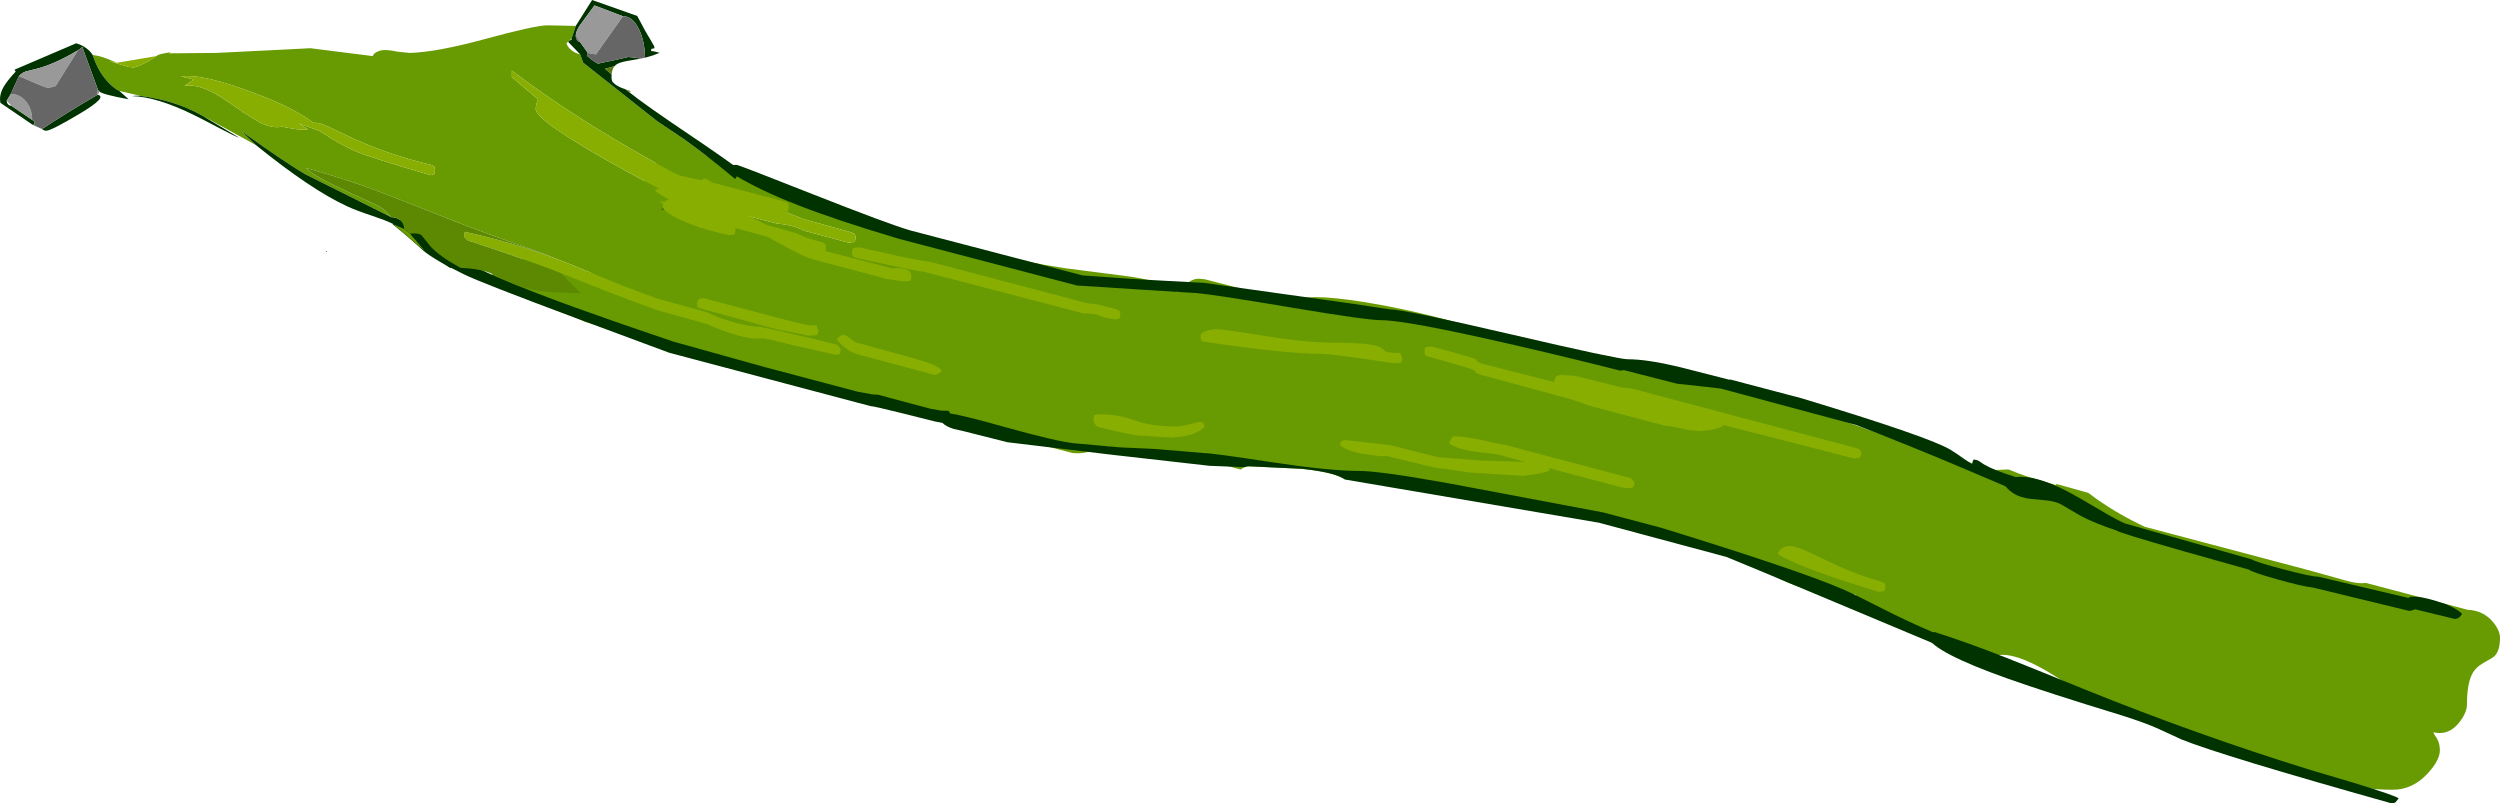 <?xml version="1.0" encoding="UTF-8" standalone="no"?>
<svg xmlns:ffdec="https://www.free-decompiler.com/flash" xmlns:xlink="http://www.w3.org/1999/xlink" ffdec:objectType="shape" height="407.45px" width="1267.95px" xmlns="http://www.w3.org/2000/svg">
  <g transform="matrix(1.0, 0.0, 0.0, 1.0, 12.6, 20.8)">
    <path d="M1030.4 224.65 L1046.5 229.15 1050.8 232.3 Q1062.0 240.2 1075.25 246.4 L1157.2 268.1 1177.0 273.6 Q1181.95 275.0 1185.25 275.0 L1187.35 274.85 1238.85 288.45 Q1246.8 288.8 1251.65 294.5 1255.35 298.85 1255.35 302.75 1255.35 308.95 1252.75 311.8 1251.8 312.8 1247.0 315.4 1243.05 317.55 1241.2 321.1 1238.6 326.2 1238.6 336.3 1238.6 340.8 1234.4 345.95 1229.1 352.4 1221.55 350.6 1221.85 351.6 1223.4 353.8 1224.85 356.4 1224.85 359.7 1224.85 364.85 1218.55 371.6 1210.95 379.75 1200.9 379.75 1167.35 379.75 1109.15 358.75 1085.45 350.2 1063.75 340.2 1043.05 330.65 1031.25 323.1 1007.75 308.0 998.15 312.25 L996.0 313.15 Q995.05 313.3 994.1 312.35 993.2 311.45 991.2 307.85 987.5 309.5 984.75 309.5 980.25 309.5 976.75 307.6 L970.25 302.9 Q959.95 294.95 944.2 291.6 935.1 289.7 930.6 284.25 929.15 282.5 928.35 280.7 L927.15 280.9 Q906.95 280.9 890.65 273.1 L879.1 266.75 Q872.75 263.05 869.4 261.8 842.45 252.6 836.4 250.15 833.95 249.15 832.35 248.2 L818.65 246.6 Q796.45 243.45 786.85 237.15 L786.75 237.15 Q774.8 237.15 765.95 234.0 757.05 230.85 745.1 230.85 L719.9 229.65 Q715.85 228.85 715.95 226.85 716.05 224.5 713.75 223.6 709.3 221.85 693.8 221.1 L670.0 220.1 Q669.7 220.1 668.25 221.6 662.65 218.55 647.45 216.95 L620.8 215.7 Q618.6 215.7 616.7 217.35 L612.15 216.15 Q607.4 214.6 606.45 214.45 L581.35 209.4 Q581.0 209.35 579.85 209.95 578.6 210.65 577.05 210.65 572.6 210.65 569.65 208.2 568.35 208.85 566.75 208.85 L559.8 207.65 553.4 206.35 550.55 205.9 547.1 205.55 Q545.15 206.45 542.7 207.35 537.8 209.1 534.15 209.1 L531.55 209.0 475.75 194.55 439.45 184.5 429.95 181.2 284.2 142.45 Q273.75 137.5 262.6 133.15 L248.0 127.55 Q241.95 125.15 239.7 123.3 237.05 121.2 237.05 118.1 237.05 115.45 238.65 113.2 240.8 110.25 244.75 110.25 L250.9 110.55 257.8 110.95 Q288.85 118.5 288.75 117.7 289.2 115.25 289.95 114.0 291.2 112.05 293.55 111.15 L292.2 110.6 Q289.05 109.3 288.2 108.05 287.65 107.25 287.55 105.4 284.65 103.95 283.05 101.9 281.3 99.65 281.3 97.2 281.3 88.7 303.7 92.85 L302.1 90.7 Q301.1 89.2 301.1 88.0 301.1 83.45 303.2 81.9 L303.4 81.8 Q303.05 80.7 303.05 79.75 303.05 74.55 306.35 72.75 309.4 71.1 317.55 70.75 317.05 69.45 317.05 68.2 317.05 65.55 318.7 63.3 320.8 60.35 324.75 60.35 329.2 60.35 333.85 61.4 335.8 57.55 341.55 57.9 348.4 58.25 363.3 65.2 368.4 67.55 377.3 72.0 384.15 74.0 393.25 78.05 404.5 83.0 418.45 90.2 L418.7 90.25 420.45 90.75 420.55 90.8 420.7 90.85 420.75 90.85 443.3 96.8 454.3 98.55 483.15 106.25 Q505.95 111.95 528.1 115.3 L557.35 119.05 Q569.35 120.55 573.3 122.6 575.55 123.75 576.75 125.65 580.4 126.0 584.9 127.05 586.0 126.45 588.95 123.35 592.1 120.55 595.35 120.55 L598.5 120.85 637.45 130.9 647.25 130.15 654.75 129.9 Q663.5 129.9 678.95 132.35 696.0 135.05 715.0 139.8 L753.05 149.6 756.9 149.7 784.4 156.75 Q796.8 159.6 800.1 159.3 802.05 159.15 825.8 165.8 L910.8 188.35 Q932.65 196.65 959.85 205.75 L971.95 209.0 Q985.05 212.0 989.85 215.8 L994.95 217.8 1003.35 217.4 Q1005.9 217.2 1006.4 217.4 L1011.35 219.4 Q1017.8 221.75 1030.15 225.2 L1030.4 224.65 M420.65 97.7 Q419.75 97.5 419.2 97.05 L394.9 90.3 Q354.9 74.35 343.6 70.75 333.0 67.4 319.8 66.25 L319.4 68.45 Q332.05 74.7 337.4 78.8 341.25 81.7 345.95 83.45 L381.15 92.5 Q388.75 93.35 392.1 94.75 L395.45 96.25 417.85 102.3 420.35 101.95 Q421.3 101.6 421.3 99.8 421.3 98.1 420.65 97.7" fill="#689a01" fill-rule="evenodd" stroke="none"/>
    <path d="M420.65 97.7 Q421.3 98.1 421.3 99.8 421.3 101.6 420.35 101.95 L417.85 102.3 395.45 96.25 392.1 94.75 Q388.75 93.35 381.15 92.5 L345.95 83.45 Q341.25 81.7 337.4 78.8 332.05 74.7 319.4 68.45 L319.8 66.25 Q333.0 67.4 343.6 70.75 354.9 74.35 394.9 90.3 L419.2 97.05 Q419.75 97.5 420.65 97.7" fill="#88ae02" fill-rule="evenodd" stroke="none"/>
    <path d="M1009.8 224.5 L1009.25 226.0 Q1008.65 226.85 1006.9 226.85 L983.45 216.85 Q954.5 204.6 928.65 194.7 L860.05 176.25 850.8 175.2 837.9 173.8 810.95 166.9 809.15 167.2 Q783.6 160.65 752.0 153.4 700.35 141.6 688.15 141.6 680.6 141.6 643.7 135.4 603.55 128.65 594.4 127.85 L567.05 126.15 533.6 124.0 443.4 100.35 Q411.95 91.0 392.25 83.3 373.2 75.9 360.1 68.05 L358.55 67.55 Q358.05 67.35 358.05 65.7 358.05 64.0 358.2 63.35 L358.3 63.1 358.55 62.95 360.9 62.8 Q361.95 62.8 398.85 77.4 438.4 93.0 449.2 96.1 L536.5 118.9 551.0 119.9 561.95 120.7 579.95 121.7 597.95 122.65 674.15 133.35 683.25 134.75 692.3 136.1 Q699.25 136.1 753.65 148.75 808.0 161.4 812.9 161.4 822.7 161.4 838.85 165.25 L864.7 171.85 864.7 171.6 901.15 181.2 Q965.85 200.8 976.55 207.25 979.8 209.2 985.4 213.25 992.75 217.7 1009.8 224.5 M723.05 224.5 L800.5 239.1 829.65 246.8 Q901.3 268.85 923.4 278.65 928.35 280.85 941.65 287.65 954.05 294.0 968.4 300.15 970.05 301.4 970.45 303.05 L970.0 304.45 Q969.3 305.35 967.55 305.35 L918.85 284.95 Q868.6 263.85 862.95 261.65 L798.3 244.3 669.5 222.4 Q664.5 218.7 647.45 216.95 L620.8 215.7 Q619.7 215.7 618.65 216.15 L600.85 215.45 551.4 209.85 498.4 203.5 476.0 197.85 470.95 196.7 Q467.15 195.5 465.35 193.65 L463.35 193.3 461.3 192.9 445.6 188.95 Q429.75 185.0 429.0 185.2 L326.8 158.1 278.6 140.2 Q231.15 122.5 222.75 118.35 208.65 111.55 202.3 106.5 194.7 99.5 186.55 92.95 190.1 87.65 199.65 94.6 L209.15 102.05 Q215.6 107.15 220.25 110.0 233.8 118.75 278.8 135.05 301.95 143.4 328.9 152.45 L375.35 165.4 422.5 177.9 430.05 179.25 432.7 179.4 459.5 186.55 464.7 187.45 468.45 187.55 468.95 188.2 469.3 188.9 Q475.7 189.8 497.1 195.8 523.6 203.2 532.5 204.05 L555.55 206.1 573.2 206.9 585.6 207.95 597.95 209.0 Q602.3 209.0 631.95 213.55 661.65 218.05 676.6 218.05 687.45 218.05 723.05 224.5" fill="#003300" fill-rule="evenodd" stroke="none"/>
    <path d="M276.55 -0.55 L275.6 0.5 274.7 0.9 Q274.95 2.85 277.25 4.65 279.3 6.3 281.65 6.75 L283.2 11.0 320.75 40.7 334.05 49.6 Q347.2 59.0 360.25 70.0 L357.65 74.15 348.55 71.75 Q347.85 71.2 347.0 70.75 345.05 69.65 344.35 69.7 L343.05 70.65 339.55 69.95 331.75 68.2 Q323.4 63.95 308.0 55.05 273.7 35.3 247.0 15.0 L247.0 18.3 260.3 29.6 Q259.1 32.55 259.1 34.45 259.1 39.45 288.5 56.65 305.0 66.3 321.5 74.75 320.35 75.1 319.55 75.9 321.5 77.7 326.6 80.3 L326.55 80.3 Q325.15 80.8 324.4 81.6 L321.75 81.2 323.8 82.6 Q323.5 83.2 323.5 84.0 L323.6 84.4 322.5 85.45 324.6 85.9 Q326.05 87.3 329.4 89.15 334.2 91.85 341.7 94.3 L342.55 94.9 Q324.05 116.65 303.1 124.05 L296.4 121.35 274.85 112.5 267.65 109.75 Q265.45 108.6 258.75 106.3 232.15 97.05 214.0 89.85 185.45 78.45 174.45 74.45 159.75 69.15 142.5 64.35 144.75 67.25 157.25 73.4 164.3 76.8 178.25 83.1 182.25 84.95 185.85 89.35 L142.2 67.55 Q134.95 63.3 121.65 54.05 L109.75 45.65 117.15 52.75 90.0 37.85 Q82.8 33.8 75.25 31.45 67.75 29.0 58.5 27.8 L47.9 25.3 Q45.7 24.35 42.9 21.55 37.3 16.0 34.4 7.1 L37.0 7.5 Q40.8 8.4 46.65 11.05 L42.4 10.1 52.4 13.1 55.2 13.4 Q56.5 13.35 60.15 11.55 63.95 9.7 66.65 7.65 67.7 6.8 70.25 6.35 L74.3 5.6 72.95 6.25 96.95 6.05 136.3 4.1 144.75 3.65 176.45 7.65 Q176.9 6.2 179.0 5.3 180.55 4.65 181.8 4.6 185.0 4.5 188.65 5.35 L195.15 6.05 Q209.0 5.65 233.55 -1.05 258.1 -7.75 264.8 -7.95 L270.7 -7.85 279.4 -7.65 277.3 -1.3 276.55 -0.55 M325.65 66.4 L326.8 66.95 326.5 66.9 325.65 66.4 M294.1 126.55 Q288.05 127.75 281.85 127.85 L271.95 117.8 277.85 120.1 294.1 126.55 M203.2 106.8 L186.5 92.65 192.35 95.25 195.45 97.7 203.2 106.8 M208.0 65.55 Q208.0 63.85 207.4 63.45 L205.95 62.8 Q182.2 57.2 161.5 47.05 153.0 42.9 151.0 42.2 148.35 41.25 146.3 41.5 136.6 33.95 116.7 26.5 92.6 17.4 81.7 17.75 L79.25 17.95 85.7 19.55 81.0 22.65 Q87.0 22.0 94.25 25.5 98.75 27.7 106.95 33.5 L111.05 36.3 109.0 36.35 111.1 36.35 119.05 41.3 Q125.55 44.5 130.5 43.45 137.95 45.0 141.5 45.0 L143.55 44.75 138.85 41.8 149.55 45.65 Q160.6 52.9 167.2 55.7 175.45 59.2 205.8 68.05 L207.3 67.7 Q208.0 67.3 208.0 65.55" fill="#689a01" fill-rule="evenodd" stroke="none"/>
    <path d="M276.55 -0.55 L276.9 -0.35 Q277.3 -0.35 277.3 -1.3 L279.4 -7.65 287.7 -20.8 310.6 -12.7 Q314.35 -5.4 317.4 -0.5 L319.25 2.8 319.3 3.7 318.55 3.85 Q317.85 3.85 317.75 4.1 L317.6 5.1 Q319.3 5.15 321.95 6.0 318.85 7.35 315.55 8.2 L314.55 8.45 Q314.4 -0.2 311.3 -6.3 308.0 -12.7 303.35 -12.55 L288.9 -18.05 281.75 -8.3 Q279.6 -5.4 279.4 -2.8 279.4 -1.45 280.05 -0.45 280.65 0.5 281.55 0.45 L285.4 5.85 Q285.5 7.2 285.05 7.45 L287.55 9.5 Q290.2 11.45 290.8 11.45 L298.65 9.8 305.7 8.2 305.3 8.0 309.25 8.45 312.5 8.9 305.95 10.05 Q301.4 10.8 299.75 12.1 L299.05 12.8 294.25 14.1 297.6 16.9 297.55 18.15 Q297.55 19.95 298.1 20.8 L299.45 22.0 Q301.35 23.45 304.45 24.4 L306.35 25.8 Q314.05 32.05 338.0 48.15 355.35 59.85 362.95 65.65 L362.2 66.85 360.25 70.0 Q347.2 59.0 334.05 49.6 L320.75 40.7 283.2 11.0 281.65 6.75 275.6 0.5 276.55 -0.55 M34.4 7.1 Q37.3 16.0 42.9 21.55 45.7 24.35 47.9 25.3 L52.65 29.55 Q39.45 27.15 37.7 25.55 L37.35 25.1 37.05 24.65 29.25 3.3 29.3 3.05 29.1 3.1 28.65 3.45 27.0 4.65 Q14.9 11.9 5.65 14.15 L0.6 15.4 Q-1.5 16.1 -3.0 17.8 L-7.15 26.9 -9.2 30.25 Q-9.2 31.35 -8.5 32.1 -7.85 32.85 -6.9 32.8 L3.7 40.0 4.65 40.65 Q4.95 40.95 4.95 41.55 4.95 42.2 4.6 42.35 L4.05 42.55 -12.4 31.35 -12.6 29.55 Q-12.6 26.5 -10.85 23.4 -9.1 20.3 -4.65 15.5 L-5.25 14.55 26.05 1.15 Q29.95 2.3 32.55 4.8 33.9 6.1 34.4 7.1 M58.5 27.8 Q67.75 29.0 75.25 31.45 82.8 33.8 90.0 37.85 L108.9 49.15 Q106.1 48.15 99.15 44.45 89.2 39.2 85.7 37.5 66.95 28.3 54.4 27.95 L55.0 27.85 Q56.05 27.7 58.5 27.8 M117.15 52.75 L109.75 45.65 121.65 54.05 Q134.95 63.3 142.2 67.55 L185.85 89.35 Q188.55 89.25 190.45 91.0 192.35 92.7 192.35 95.25 L186.5 92.65 Q183.05 90.95 176.05 88.6 168.5 86.15 163.4 83.8 145.15 75.4 117.15 52.75 M220.95 115.05 L216.7 114.95 215.5 115.0 203.2 106.8 195.45 97.7 Q199.8 97.2 201.35 98.7 L205.7 104.15 Q210.6 109.4 220.95 115.05 M37.05 27.3 Q42.1 28.4 27.6 37.0 13.4 45.45 10.9 45.5 9.75 45.55 8.7 44.65 21.1 36.45 36.65 27.4 L36.95 27.25 37.05 27.3 M152.75 106.45 L153.4 107.0 152.7 106.9 152.75 106.45 M1094.8 258.75 Q1061.45 249.2 1060.95 248.3 1049.9 244.65 1042.8 240.9 L1032.9 235.1 Q1030.15 233.55 1025.45 233.0 L1017.1 232.2 Q1006.9 230.95 1003.2 223.55 L1003.7 223.25 998.75 221.35 Q991.8 218.45 987.5 215.6 L987.6 214.45 Q987.8 213.15 988.35 212.3 989.75 212.3 990.85 212.9 L993.75 214.8 Q999.0 217.85 1009.85 221.2 1019.35 220.0 1035.2 228.05 1040.6 230.8 1052.2 237.7 1061.75 243.35 1065.35 244.75 L1129.4 262.9 Q1131.75 264.35 1145.7 268.0 1159.8 271.7 1163.25 271.7 L1209.9 282.7 1209.05 282.3 Q1208.75 281.85 1212.2 281.85 1215.65 281.85 1222.25 283.8 L1228.15 285.7 1231.7 287.45 Q1235.4 289.45 1236.1 290.65 L1234.75 292.3 Q1233.9 292.95 1232.55 293.15 L1212.2 288.2 Q1210.8 289.0 1209.15 289.0 L1160.5 277.2 Q1154.9 276.6 1142.1 272.95 1129.5 269.4 1128.05 268.1 L1094.8 258.75 M1044.8 328.9 Q1102.55 352.2 1158.85 369.6 L1180.9 376.15 Q1203.1 382.95 1203.95 384.15 L1202.45 386.0 Q1201.7 386.65 1200.35 386.65 1114.05 362.4 1093.85 354.25 L1082.55 349.05 Q1076.25 346.1 1063.7 342.1 1025.9 330.55 1005.45 323.3 968.3 310.1 964.95 302.2 965.3 300.9 966.95 300.35 L968.55 299.75 Q984.35 304.7 1005.05 312.85 1017.4 317.7 1044.8 328.9" fill="#003300" fill-rule="evenodd" stroke="none"/>
    <path d="M285.4 5.85 L281.55 0.45 279.4 -2.8 Q279.6 -5.4 281.75 -8.3 L288.9 -18.05 303.35 -12.55 289.65 6.8 Q285.85 6.35 285.4 5.85 M3.7 40.0 L-6.9 32.8 -9.2 30.25 -7.15 26.9 Q-2.65 26.8 0.55 30.65 3.7 34.45 3.7 40.0 M-3.0 17.8 Q-1.5 16.1 0.6 15.4 L5.65 14.15 Q14.9 11.9 27.0 4.65 L15.6 22.85 13.55 23.45 11.45 23.7 Q10.55 23.75 -3.0 17.8 M28.65 3.45 L29.1 3.1 29.3 3.05 29.25 3.3 28.65 3.45 M37.05 24.65 L37.35 25.1 36.95 27.25 36.65 27.4 37.05 24.65" fill="#999999" fill-rule="evenodd" stroke="none"/>
    <path d="M312.5 8.9 L309.25 8.45 305.3 8.0 305.7 8.2 298.65 9.8 290.8 11.45 Q290.2 11.45 287.55 9.5 L285.05 7.45 Q285.5 7.2 285.4 5.85 285.85 6.35 289.65 6.8 L303.35 -12.55 Q308.0 -12.7 311.3 -6.3 314.4 -0.2 314.55 8.45 L312.5 8.9 M281.55 0.45 Q280.65 0.5 280.05 -0.45 279.4 -1.45 279.4 -2.8 L281.55 0.45 M4.05 42.55 L4.6 42.35 Q4.95 42.2 4.95 41.55 4.95 40.95 4.65 40.65 L3.7 40.0 Q3.7 34.45 0.55 30.65 -2.65 26.8 -7.15 26.9 L-3.0 17.8 Q10.55 23.75 11.45 23.7 L13.55 23.45 15.6 22.85 27.0 4.65 28.65 3.45 29.25 3.3 37.05 24.65 36.65 27.4 Q21.1 36.45 8.7 44.65 L4.05 42.55 M37.35 25.1 L37.7 25.55 37.05 27.3 36.95 27.25 37.35 25.1" fill="#666666" fill-rule="evenodd" stroke="none"/>
    <path d="M66.65 7.65 Q63.95 9.7 60.15 11.55 56.5 13.35 55.2 13.4 L52.4 13.1 42.4 10.1 46.65 11.05 66.65 7.65 M267.65 109.75 L274.85 112.5 296.4 121.35 303.1 124.05 320.65 130.6 346.05 137.6 Q350.65 140.0 358.15 142.25 367.05 144.9 372.75 144.9 L385.65 147.7 Q400.2 151.0 411.65 154.0 413.45 155.15 413.85 156.75 L413.15 158.95 410.95 159.05 392.55 154.95 Q375.6 150.8 374.65 150.8 L370.7 150.95 Q366.55 150.95 358.25 148.3 351.05 146.0 346.05 143.55 L321.2 136.65 Q310.3 132.85 294.1 126.55 L277.85 120.1 271.95 117.8 Q251.45 109.85 224.8 101.2 222.75 99.75 222.75 98.7 L223.15 96.8 Q245.6 101.6 267.65 109.75 M342.55 94.9 L341.7 94.3 Q334.2 91.85 329.4 89.15 326.05 87.3 324.6 85.9 323.75 85.1 323.6 84.4 L323.5 84.0 Q323.5 83.2 323.8 82.6 L321.75 81.2 324.4 81.6 Q325.15 80.8 326.55 80.3 L326.6 80.3 Q321.5 77.7 319.55 75.9 320.35 75.1 321.5 74.75 305.0 66.3 288.5 56.65 259.1 39.45 259.1 34.45 259.1 32.55 260.3 29.6 L247.0 18.3 247.0 15.0 Q273.7 35.3 308.0 55.05 323.4 63.95 331.75 68.2 L339.55 69.95 343.05 70.65 344.35 69.7 Q345.05 69.65 347.0 70.75 347.85 71.2 348.55 71.75 L357.65 74.15 385.25 81.4 386.9 82.05 Q387.45 82.4 387.45 84.15 387.45 86.95 385.55 87.6 L380.85 87.85 371.65 87.45 Q368.45 85.85 360.1 84.15 L358.95 85.25 Q368.5 89.1 375.8 93.15 L391.3 97.45 393.55 98.55 Q396.2 99.95 404.25 102.0 404.85 102.45 405.75 102.65 406.3 103.05 406.3 104.75 406.3 105.95 405.9 106.5 L440.0 115.35 Q449.6 114.4 449.6 119.2 449.6 121.2 449.15 121.6 L446.6 121.95 441.6 121.35 437.25 120.7 399.4 110.65 Q395.2 109.65 380.0 101.15 L376.55 99.25 360.3 94.85 360.35 96.1 Q360.35 97.9 359.4 98.25 L357.05 98.45 Q349.0 96.65 342.75 94.65 L342.55 94.9 M542.7 133.35 L544.05 133.6 553.4 135.95 554.95 136.6 Q555.6 137.0 555.6 138.7 555.6 140.45 554.8 140.85 L553.3 141.2 Q547.25 140.5 544.6 139.1 542.75 138.15 536.9 138.15 L455.95 117.0 Q452.7 116.75 441.95 114.4 L421.55 110.0 420.0 109.2 Q419.5 108.8 419.5 107.1 419.5 105.35 420.45 105.0 L422.95 104.6 445.1 109.5 Q456.5 111.8 458.8 111.9 L539.25 133.1 542.7 133.35 M541.85 192.35 L542.3 189.85 542.75 189.6 544.75 189.3 Q554.5 189.3 562.85 192.4 571.25 195.5 583.65 195.5 587.5 195.5 594.25 193.45 L596.9 193.2 Q597.9 193.55 598.4 195.5 595.55 198.85 588.7 200.35 L582.15 201.15 563.8 200.0 Q557.8 199.05 544.05 195.65 543.15 195.0 542.45 193.8 L541.85 192.35 M604.7 146.15 Q607.7 146.15 628.95 149.6 650.2 153.0 663.3 153.0 684.65 153.0 688.0 155.65 L690.15 157.45 Q692.0 158.25 697.65 158.25 L698.05 159.55 698.6 161.0 698.05 163.2 694.65 163.45 678.25 161.05 Q661.25 158.65 657.1 158.65 639.5 158.65 597.0 152.35 L596.65 151.65 Q596.3 151.2 596.3 149.6 596.3 148.05 599.15 147.05 601.7 146.15 604.7 146.15 M325.65 66.4 L326.5 66.9 326.8 66.95 325.65 66.4 M398.2 144.2 L399.85 144.3 401.6 144.2 Q401.6 145.0 402.6 147.1 L401.9 149.15 397.9 149.45 396.35 149.3 Q393.7 148.5 381.55 146.3 L343.05 135.7 341.45 135.25 Q341.0 135.05 341.0 133.35 341.0 130.35 344.4 130.45 L375.5 138.7 Q396.15 144.2 398.2 144.2 M411.8 151.25 Q414.45 147.75 417.35 149.9 L420.15 152.0 Q421.95 153.3 423.75 153.45 L450.0 160.7 Q456.8 162.6 460.4 164.1 463.55 165.45 465.0 166.9 464.9 167.6 464.0 168.3 463.0 169.1 461.55 169.4 L422.95 159.05 Q418.25 157.75 414.75 154.6 413.25 153.3 411.8 151.25 M208.0 65.55 Q208.0 67.3 207.3 67.7 L205.8 68.05 Q175.45 59.2 167.2 55.7 160.6 52.9 149.55 45.65 L138.85 41.8 143.55 44.75 141.5 45.0 Q137.95 45.0 130.5 43.45 125.55 44.5 119.05 41.3 L111.1 36.35 109.0 36.35 111.05 36.3 106.95 33.5 Q98.75 27.7 94.25 25.5 87.0 22.0 81.0 22.65 L85.7 19.55 79.25 17.95 81.7 17.75 Q92.6 17.4 116.7 26.5 136.6 33.95 146.3 41.5 148.35 41.25 151.0 42.2 153.0 42.9 161.5 47.05 182.2 57.2 205.95 62.8 L207.4 63.45 Q208.0 63.85 208.0 65.55 M831.3 194.95 L793.75 185.05 784.4 181.75 738.35 169.25 Q735.6 168.35 735.55 167.9 735.95 167.55 735.5 167.25 733.95 166.0 711.95 160.15 L710.4 159.4 Q709.9 159.0 709.9 157.3 709.9 155.5 710.85 155.2 L713.35 154.95 Q734.4 160.4 736.2 161.6 L736.4 162.3 Q736.5 162.75 738.9 163.6 L775.5 172.95 776.15 170.8 Q776.95 169.4 779.45 169.4 L786.2 169.8 809.85 175.7 812.75 176.0 Q814.4 176.15 814.4 176.4 L814.4 176.1 929.05 206.5 930.6 207.15 Q931.25 207.55 931.25 209.25 931.25 211.05 930.25 211.4 L927.85 211.75 861.7 194.8 Q859.85 196.4 855.1 197.25 L850.0 197.85 843.2 197.25 Q839.2 196.05 831.3 194.95 M773.55 217.5 Q772.3 219.0 760.2 220.55 L746.75 219.75 733.25 218.9 727.15 218.0 721.05 217.1 716.95 216.65 714.0 216.15 690.25 210.35 688.15 210.65 678.65 209.4 Q670.0 207.8 667.0 204.85 L667.5 203.35 Q668.15 202.4 669.9 202.4 L679.8 203.55 692.7 205.0 716.65 211.05 737.65 212.7 761.15 213.5 746.75 209.65 734.6 208.15 Q724.3 206.4 722.4 203.75 L723.7 201.2 Q724.25 200.45 725.3 200.45 729.5 200.45 738.7 202.35 L749.9 204.85 749.9 204.6 814.25 221.65 Q816.0 222.65 816.45 224.4 L816.0 225.95 Q815.3 226.85 813.55 226.85 L809.5 226.3 804.35 224.95 772.7 216.55 773.55 217.5 M920.55 266.65 Q931.25 271.4 941.45 274.15 942.1 274.65 943.0 274.85 943.65 275.2 943.65 276.9 943.65 278.7 942.7 279.05 L940.2 279.4 Q897.7 266.4 888.9 260.0 891.05 255.95 895.2 256.1 898.5 256.25 905.45 259.5 L920.55 266.65" fill="#88ae02" fill-rule="evenodd" stroke="none"/>
    <path d="M306.35 25.8 L304.45 24.4 304.55 24.45 307.45 25.55 306.35 25.8 M297.6 16.9 L294.25 14.1 299.05 12.8 Q297.85 14.25 297.6 16.9" fill="#5a780f" fill-rule="evenodd" stroke="none"/>
    <path d="M324.6 85.9 L322.5 85.45 323.6 84.4 Q323.75 85.1 324.6 85.9" fill="#4f7401" fill-rule="evenodd" stroke="none"/>
    <path d="M185.85 89.35 Q182.25 84.95 178.25 83.1 164.3 76.8 157.25 73.4 144.75 67.25 142.5 64.35 159.75 69.15 174.45 74.45 185.45 78.45 214.0 89.85 232.15 97.05 258.75 106.3 265.45 108.6 267.65 109.75 245.6 101.6 223.15 96.8 L222.75 98.7 Q222.75 99.75 224.8 101.2 251.45 109.85 271.95 117.8 L281.85 127.85 280.75 127.85 Q265.7 127.85 256.35 125.85 250.1 124.5 244.0 121.4 237.0 117.9 233.95 116.95 228.7 115.35 220.95 115.05 210.6 109.4 205.7 104.15 L201.35 98.7 Q199.8 97.2 195.45 97.7 L192.35 95.25 Q192.35 92.7 190.45 91.0 188.55 89.25 185.85 89.35" fill="#5c8901" fill-rule="evenodd" stroke="none"/>
  </g>
</svg>
